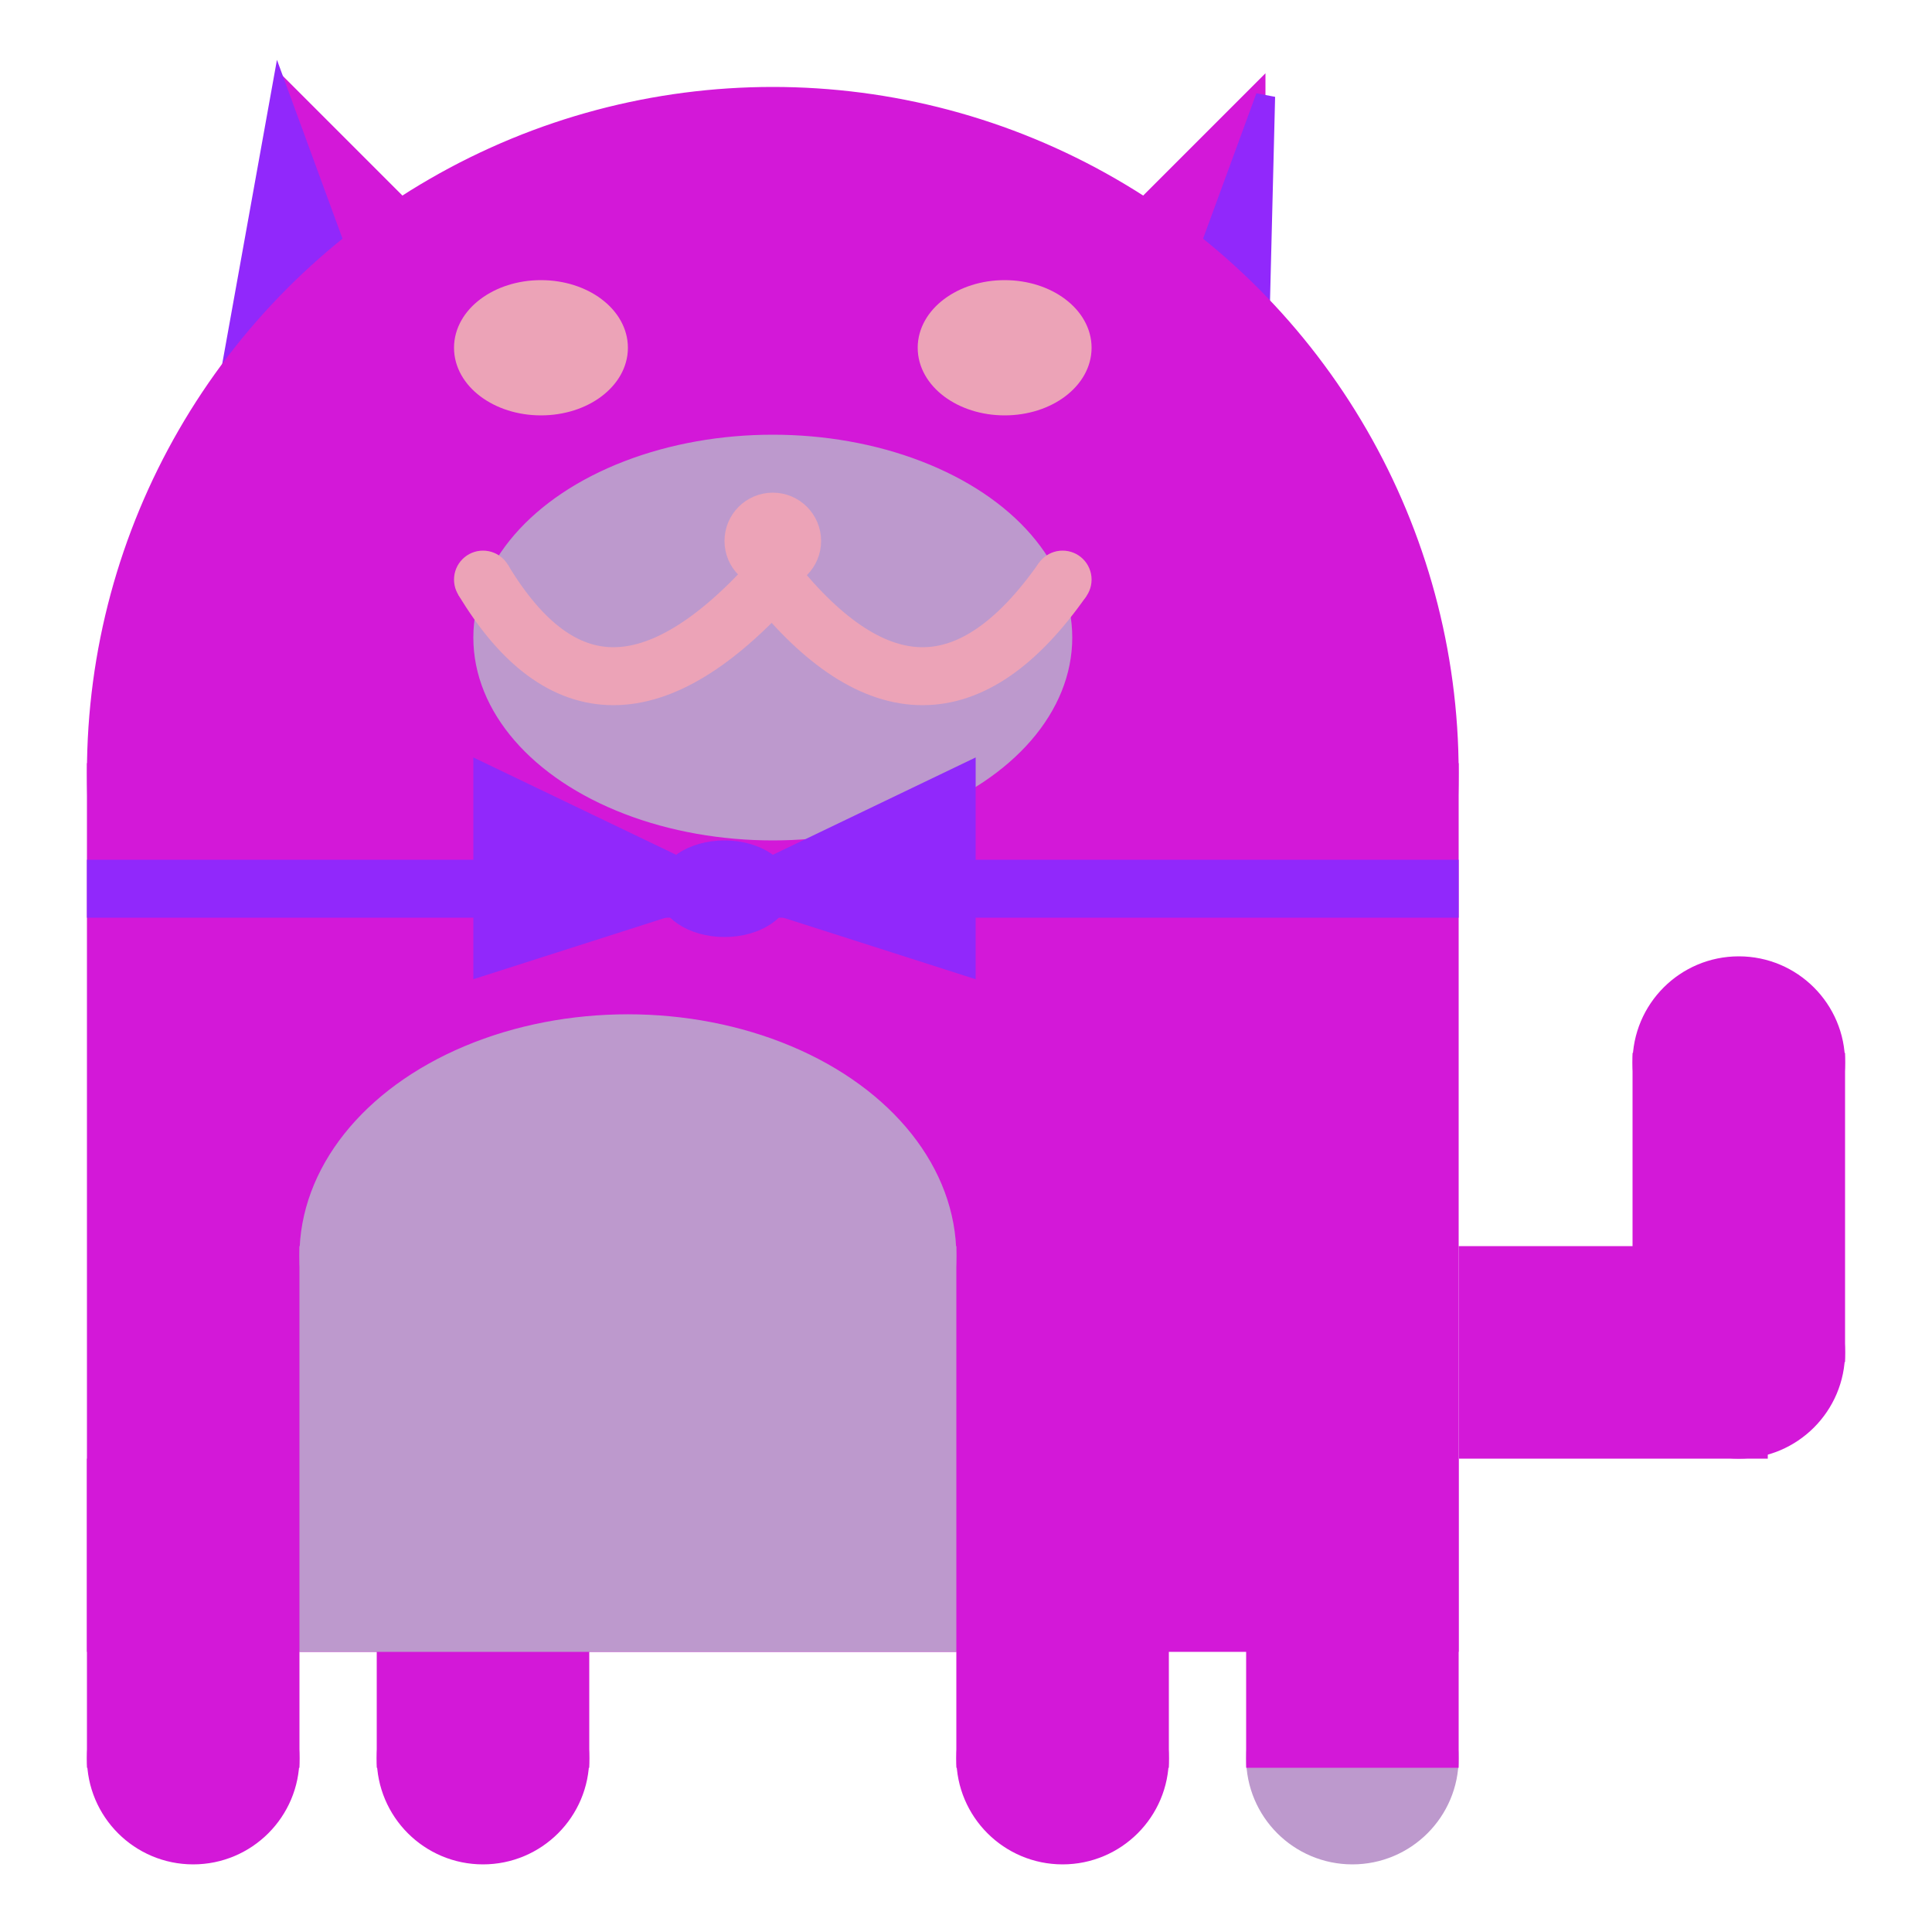 <svg viewBox="0 0 100 100" xmlns="http://www.w3.org/2000/svg">
<polygon points="15,5 25,15 15,25" stroke="rgb(211, 24, 216)" fill="rgb(211, 24, 216)"/>
<polygon points="14.5,5 20,20 10,30" stroke="rgb(145, 40, 251)" fill="rgb(145, 40, 251)"/>
<polygon points="65,5 55,15 65,25" stroke="rgb(211, 24, 216)" fill="rgb(211, 24, 216)"/>
<polygon points="65.5,5 65,25 60,20" stroke="rgb(145, 40, 251)" fill="rgb(145, 40, 251)"/>
<circle cx="40" cy="40" r="35" stroke="rgb(211, 24, 216)" fill="rgb(211, 24, 216)"/>
<rect x="5" y="40" width="70" height="45" stroke="rgb(211, 24, 216)" fill="rgb(211, 24, 216)"/>
<rect x="5" y="45" width="70" height="2" stroke="rgb(145, 40, 251)" fill="rgb(145, 40, 251)"/>
<circle cx="10" cy="91" r="5" stroke="rgb(211, 24, 216)" fill="rgb(211, 24, 216)"/>
<circle cx="25" cy="91" r="5" stroke="rgb(211, 24, 216)" fill="rgb(211, 24, 216)"/>
<circle cx="55" cy="91" r="5" stroke="rgb(211, 24, 216)" fill="rgb(211, 24, 216)"/>
<circle cx="70" cy="91" r="5" stroke="rgb(189, 153, 205)" fill="rgb(189, 153, 205)"/>
<rect x="5" y="76" width="10" height="15" stroke="rgb(211, 24, 216)" fill="rgb(211, 24, 216)"/>
<rect x="20" y="76" width="10" height="15" stroke="rgb(211, 24, 216)" fill="rgb(211, 24, 216)"/>
<rect x="50" y="76" width="10" height="15" stroke="rgb(211, 24, 216)" fill="rgb(211, 24, 216)"/>
<rect x="65" y="76" width="10" height="15" stroke="rgb(211, 24, 216)" fill="rgb(211, 24, 216)"/>
<circle cx="90" cy="55" r="5" stroke="rgb(211, 24, 216)" fill="rgb(211, 24, 216)"/>
<rect x="76" y="65" width="15" height="10" stroke="rgb(211, 24, 216)" fill="rgb(211, 24, 216)"/>
<circle cx="90" cy="70" r="5" stroke="rgb(211, 24, 216)" fill="rgb(211, 24, 216)"/>
<rect x="85" y="55" width="10" height="15" stroke="rgb(211, 24, 216)" fill="rgb(211, 24, 216)"/>
<rect x="16" y="65" width="33" height="20" stroke="rgb(189, 153, 205)" fill="rgb(189, 153, 205)"/>
<ellipse cx="32.5" cy="65" rx="16.5" ry="12" stroke="rgb(189, 153, 205)" fill="rgb(189, 153, 205)" />
<ellipse cx="28" cy="18" rx="4" ry="3" stroke="rgb(236, 163, 183)" fill="rgb(236, 163, 183)" />
<ellipse cx="52" cy="18" rx="4" ry="3" stroke="rgb(236, 163, 183)" fill="rgb(236, 163, 183)" />
<ellipse cx="40" cy="33" rx="15" ry="10" stroke="rgb(189, 153, 205)" fill="rgb(189, 153, 205)" />
<path d="M 40 30 q 8 10 15 0" stroke="rgb(236, 163, 183)" stroke-width="3" fill="none" />
<circle cx="40" cy="28" r="2" stroke="rgb(236, 163, 183)" fill="rgb(236, 163, 183)"/>
<path d="M 25 30 q 6 10 15 0" stroke="rgb(236, 163, 183)" stroke-width="3" fill="none" />
<circle cx="25" cy="30" r="1" stroke="rgb(236, 163, 183)" fill="rgb(236, 163, 183)"/>
<circle cx="55" cy="30" r="1" stroke="rgb(236, 163, 183)" fill="rgb(236, 163, 183)"/>
<polygon points="37.5,46 25,40 25,50" stroke="rgb(145, 40, 251)" fill="rgb(145, 40, 251)"/>
<polygon points="37.5,46 50,40 50,50" stroke="rgb(145, 40, 251)" fill="rgb(145, 40, 251)"/>
<ellipse cx="37.5" cy="46" rx="3" ry="2" stroke="rgb(145, 40, 251)" fill="rgb(145, 40, 251)" />
</svg>